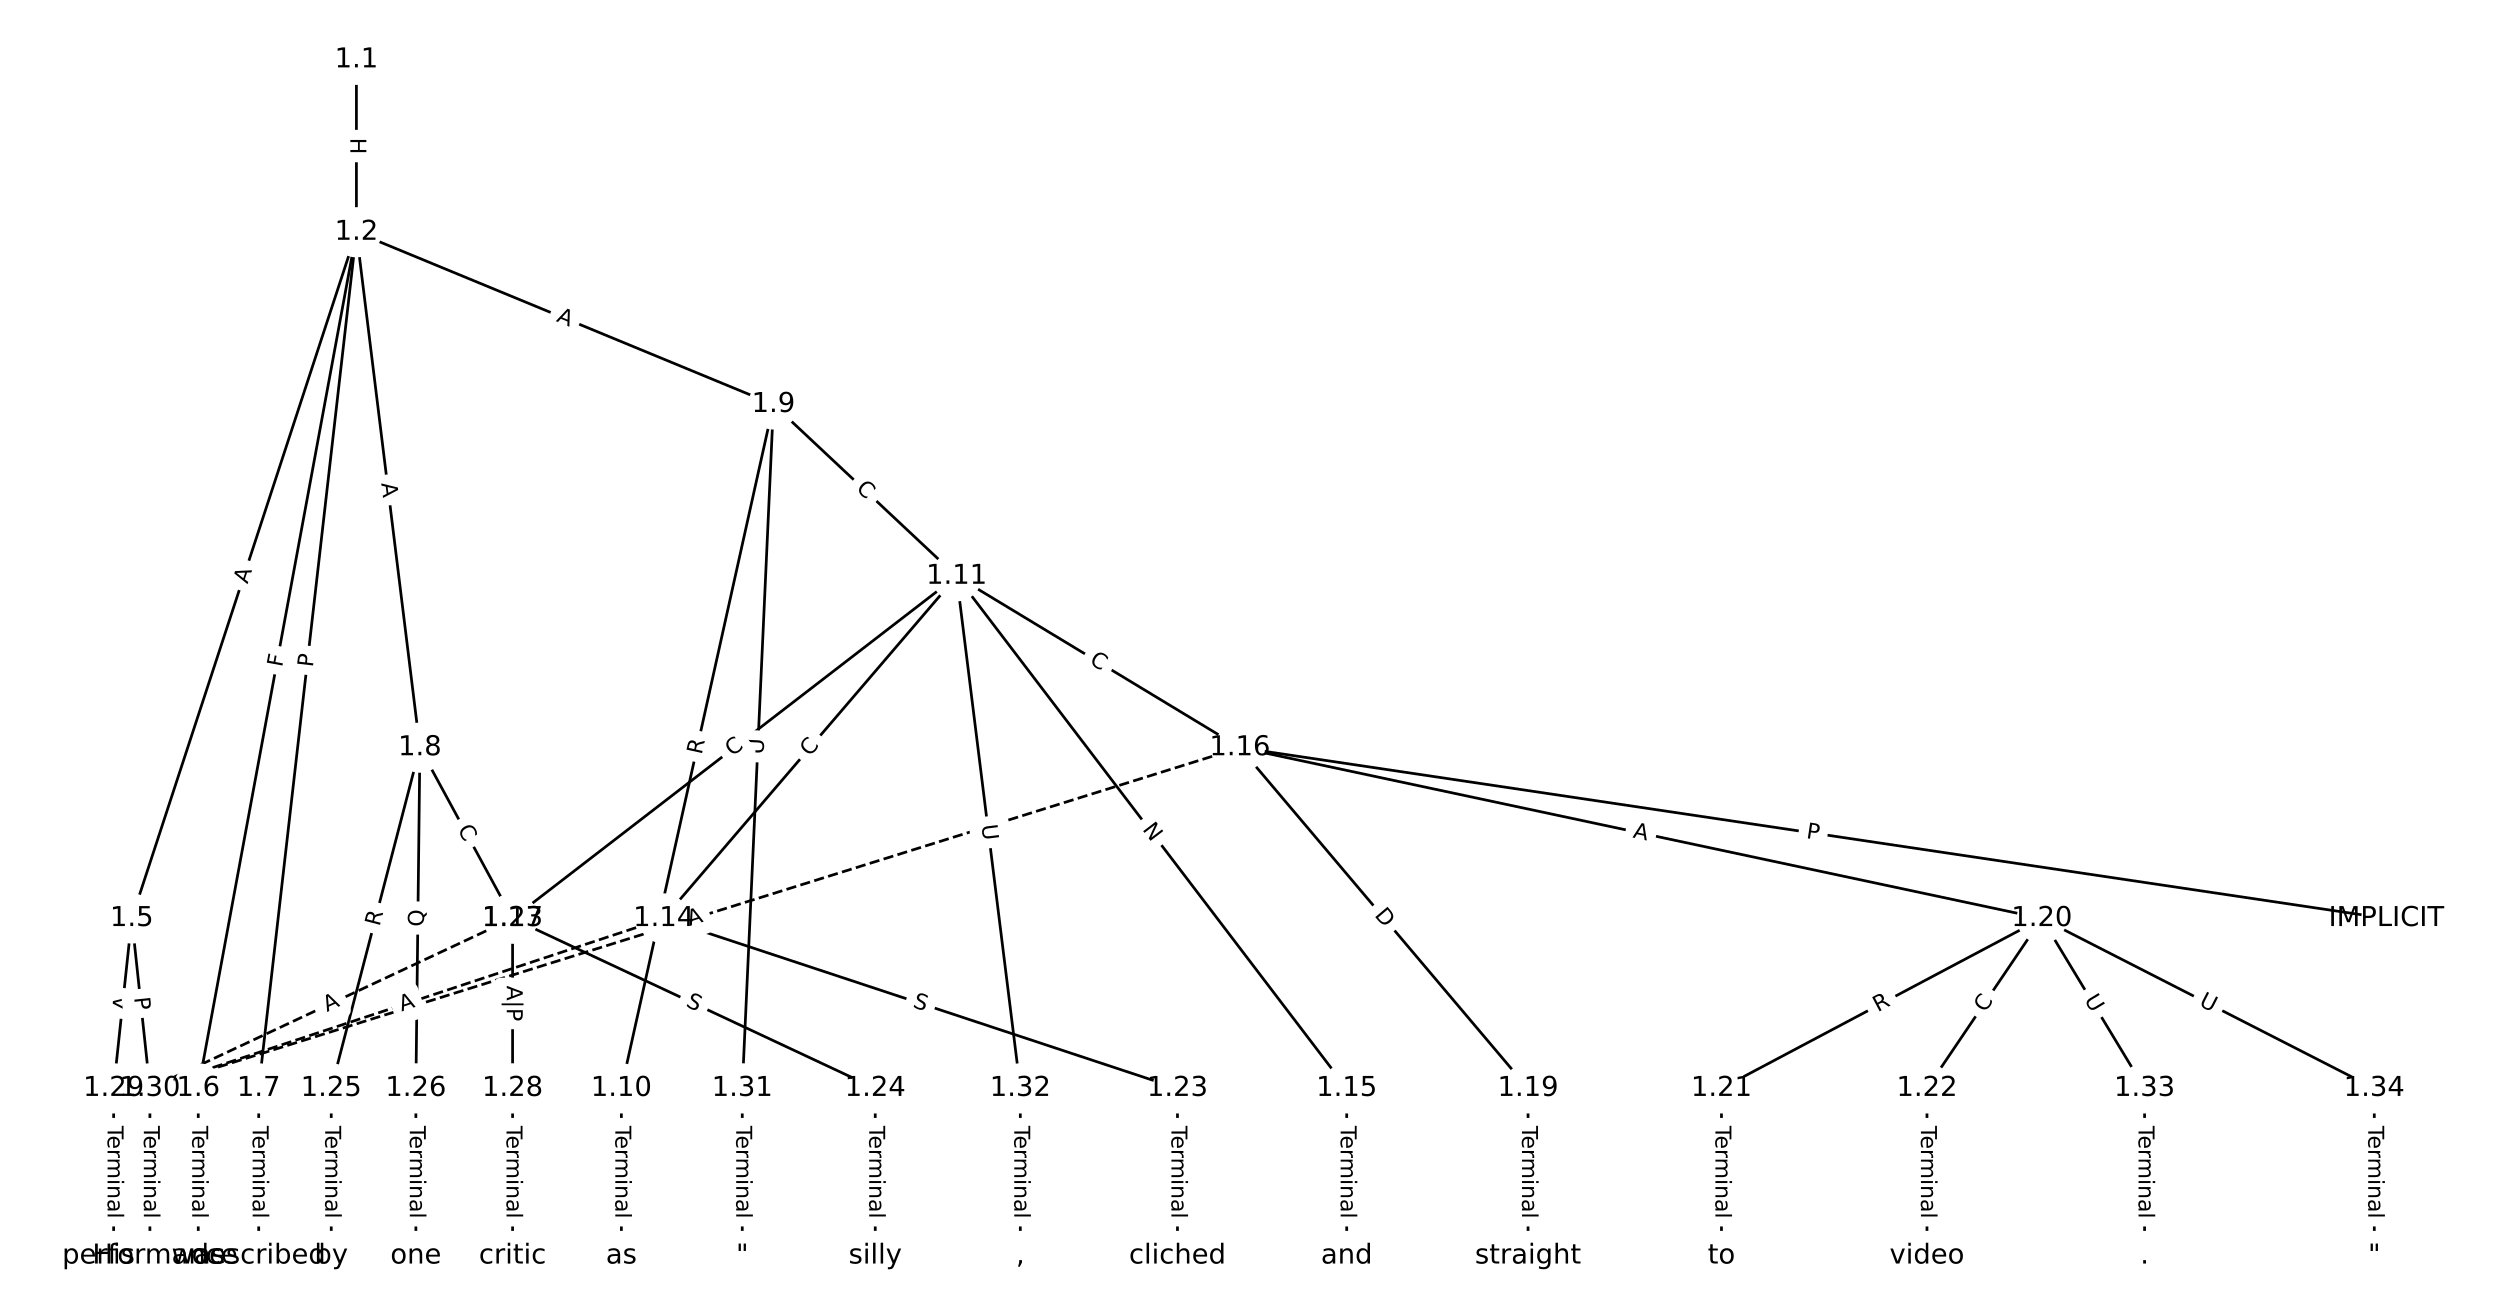 <?xml version="1.0" encoding="UTF-8"?>
<!DOCTYPE svg  PUBLIC '-//W3C//DTD SVG 1.1//EN'  'http://www.w3.org/Graphics/SVG/1.1/DTD/svg11.dtd'>
<svg width="912pt" height="480pt" version="1.1" viewBox="0 0 912 480" xmlns="http://www.w3.org/2000/svg" xmlns:xlink="http://www.w3.org/1999/xlink">
<defs>
<style type="text/css">*{stroke-linecap:butt;stroke-linejoin:round;}</style>
</defs>
<path d="m0 480h912v-480h-912z" fill="#fff"/>
<g fill="none" stroke="#000">
<path d="m130.02 21.818v62.914" clip-path="url(#a)"/>
<path d="m130.02 84.732-81.949 250.33" clip-path="url(#a)"/>
<path d="m130.02 84.732-57.693 312.31" clip-path="url(#a)"/>
<path d="m130.02 84.732-35.643 312.31" clip-path="url(#a)"/>
<path d="m130.02 84.732 23.158 188.01" clip-path="url(#a)"/>
<path d="m130.02 84.732 152.13 62.809" clip-path="url(#a)"/>
<path d="m48.07 335.06-6.615 61.987" clip-path="url(#a)"/>
<path d="m48.07 335.06 6.615 61.987" clip-path="url(#a)"/>
<path d="m72.325 397.05v61.136" clip-path="url(#a)"/>
<path d="m94.375 397.05v61.136" clip-path="url(#a)"/>
<path d="m153.18 272.75-32.34 124.3" clip-path="url(#a)"/>
<path d="m153.18 272.75-1.47 124.3" clip-path="url(#a)"/>
<path d="m153.18 272.75 33.81 62.312" clip-path="url(#a)"/>
<path d="m282.15 147.54-55.469 249.5" clip-path="url(#a)"/>
<path d="m282.15 147.54 66.837 62.682" clip-path="url(#a)"/>
<path d="m282.15 147.54-11.368 249.5" clip-path="url(#a)"/>
<path d="m226.68 397.05v61.136" clip-path="url(#a)"/>
<path d="m348.98 210.22-162 124.84" clip-path="url(#a)"/>
<path d="m348.98 210.22-106.87 124.84" clip-path="url(#a)"/>
<path d="m348.98 210.22 142.3 186.82" clip-path="url(#a)"/>
<path d="m348.98 210.22 103.34 62.524" clip-path="url(#a)"/>
<path d="m348.98 210.22 23.226 186.82" clip-path="url(#a)"/>
<path d="m186.99 335.06 132.3 61.987" clip-path="url(#a)"/>
<path d="m186.99 335.06-132.3 61.987" clip-path="url(#a)" stroke-dasharray="3.7,1.6"/>
<path d="m242.11 335.06 187.43 61.987" clip-path="url(#a)"/>
<path d="m242.11 335.06-187.43 61.987" clip-path="url(#a)" stroke-dasharray="3.7,1.6"/>
<path d="m491.28 397.05v61.136" clip-path="url(#a)"/>
<path d="m452.32 272.75 418.22 62.312" clip-path="url(#a)"/>
<path d="m452.32 272.75 105.11 124.3" clip-path="url(#a)"/>
<path d="m452.32 272.75 292.53 62.312" clip-path="url(#a)"/>
<path d="m452.32 272.75-397.64 124.3" clip-path="url(#a)" stroke-dasharray="3.7,1.6"/>
<path d="m557.43 397.05v61.136" clip-path="url(#a)"/>
<path d="m744.86 335.06-116.87 61.987" clip-path="url(#a)"/>
<path d="m744.86 335.06-41.896 61.987" clip-path="url(#a)"/>
<path d="m744.86 335.06 37.485 61.987" clip-path="url(#a)"/>
<path d="m744.86 335.06 121.28 61.987" clip-path="url(#a)"/>
<path d="m627.99 397.05v61.136" clip-path="url(#a)"/>
<path d="m702.96 397.05v61.136" clip-path="url(#a)"/>
<path d="m429.54 397.05v61.136" clip-path="url(#a)"/>
<path d="m319.29 397.05v61.136" clip-path="url(#a)"/>
<path d="m120.84 397.05v61.136" clip-path="url(#a)"/>
<path d="m151.71 397.05v61.136" clip-path="url(#a)"/>
<path d="m186.99 335.06v61.987" clip-path="url(#a)"/>
<path d="m186.99 397.05v61.136" clip-path="url(#a)"/>
<path d="m41.455 397.05v61.136" clip-path="url(#a)"/>
<path d="m54.685 397.05v61.136" clip-path="url(#a)"/>
<path d="m270.78 397.05v61.136" clip-path="url(#a)"/>
<path d="m372.21 397.05v61.136" clip-path="url(#a)"/>
<path d="m782.34 397.05v61.136" clip-path="url(#a)"/>
<path d="m866.14 397.05v61.136" clip-path="url(#a)"/>
</g>
<path d="m123.75 50.267v6.016q0 2.4 2.4 2.4h7.742q2.4 0 2.4-2.4v-6.016q0-2.4-2.4-2.4h-7.742q-2.4 0-2.4 2.4z" clip-path="url(#a)" fill="#fff" stroke="#fff"/>
<g clip-path="url(#a)">
<defs>
<path id="ag" d="m9.812 72.906h9.859v-29.891h35.844v29.891h9.859v-72.906h-9.859v34.719h-35.844v-34.719h-9.859z"/>
</defs>
<g transform="translate(127.81 50.267) rotate(90) scale(.08 -.08)">
<use xlink:href="#ag"/>
</g>
</g>
<path d="m94.153 214.45 1.703-5.201q0.747-2.281-1.534-3.028l-7.358-2.409q-2.281-0.747-3.028 1.534l-1.703 5.201q-0.747 2.281 1.534 3.028l7.358 2.409q2.281 0.747 3.028-1.534z" clip-path="url(#a)" fill="#fff" stroke="#fff"/>
<g clip-path="url(#a)">
<defs>
<path id="n" d="m34.188 63.188-13.391-36.281h26.812zm-5.578 9.719h11.188l27.781-72.906h-10.25l-6.641 18.703h-32.859l-6.641-18.703h-10.406z"/>
</defs>
<g transform="translate(90.291 213.18) rotate(-71.873) scale(.08 -.08)">
<use xlink:href="#n"/>
</g>
</g>
<path d="m106.92 244.29 0.836-4.525q0.436-2.36-1.924-2.796l-7.614-1.407q-2.36-0.436-2.796 1.924l-0.836 4.525q-0.436 2.36 1.924 2.796l7.614 1.407q2.36 0.436 2.796-1.924z" clip-path="url(#a)" fill="#fff" stroke="#fff"/>
<g clip-path="url(#a)">
<defs>
<path id="aq" d="m9.812 72.906h41.891v-8.312h-32.031v-21.484h28.906v-8.297h-28.906v-34.812h-9.859z"/>
</defs>
<g transform="translate(102.92 243.55) rotate(-79.534) scale(.08 -.08)">
<use xlink:href="#aq"/>
</g>
</g>
<path d="m118.15 244 0.547-4.793q0.272-2.385-2.112-2.657l-7.693-0.878q-2.385-0.272-2.657 2.112l-0.547 4.793q-0.272 2.385 2.112 2.657l7.693 0.878q2.385 0.272 2.657-2.112z" clip-path="url(#a)" fill="#fff" stroke="#fff"/>
<g clip-path="url(#a)">
<defs>
<path id="s" d="m19.672 64.797v-27.391h12.406q6.891 0 10.641 3.562 3.766 3.562 3.766 10.156 0 6.547-3.766 10.109-3.75 3.562-10.641 3.562zm-9.859 8.109h22.266q12.266 0 18.531-5.547 6.281-5.547 6.281-16.234 0-10.797-6.281-16.312-6.266-5.516-18.531-5.516h-12.406v-29.297h-9.859z"/>
</defs>
<g transform="translate(114.12 243.54) rotate(-83.489) scale(.08 -.08)">
<use xlink:href="#s"/>
</g>
</g>
<path d="m135.04 176.79 0.669 5.431q0.293 2.382 2.675 2.089l7.684-0.946q2.382-0.293 2.089-2.675l-0.669-5.431q-0.293-2.382-2.675-2.089l-7.684 0.946q-2.382 0.293-2.089 2.675z" clip-path="url(#a)" fill="#fff" stroke="#fff"/>
<g clip-path="url(#a)">
<g transform="translate(139.07 176.29) rotate(82.978) scale(.08 -.08)">
<use xlink:href="#n"/>
</g>
</g>
<path d="m201.16 120.89 5.058 2.088q2.218 0.916 3.134-1.302l2.955-7.157q0.916-2.218-1.302-3.134l-5.058-2.088q-2.218-0.916-3.134 1.302l-2.955 7.157q-0.916 2.218 1.302 3.134z" clip-path="url(#a)" fill="#fff" stroke="#fff"/>
<g clip-path="url(#a)">
<g transform="translate(202.71 117.13) rotate(22.434) scale(.08 -.08)">
<use xlink:href="#n"/>
</g>
</g>
<path d="m50.708 369.44 0.581-5.442q0.255-2.386-2.132-2.641l-7.699-0.822q-2.386-0.255-2.641 2.132l-0.581 5.442q-0.255 2.386 2.132 2.641l7.699 0.822q2.386 0.255 2.641-2.132z" clip-path="url(#a)" fill="#fff" stroke="#fff"/>
<g clip-path="url(#a)">
<g transform="translate(46.667 369.01) rotate(-83.909) scale(.08 -.08)">
<use xlink:href="#n"/>
</g>
</g>
<path d="m44.885 364.32 0.512 4.796q0.255 2.386 2.641 2.132l7.699-0.822q2.386-0.255 2.132-2.641l-0.512-4.796q-0.255-2.386-2.641-2.132l-7.699 0.822q-2.386 0.255-2.132 2.641z" clip-path="url(#a)" fill="#fff" stroke="#fff"/>
<g clip-path="url(#a)">
<g transform="translate(48.926 363.89) rotate(83.909) scale(.08 -.08)">
<use xlink:href="#s"/>
</g>
</g>
<path d="m66.054 410.71v33.808q0 2.4 2.4 2.4h7.742q2.4 0 2.4-2.4v-33.808q0-2.4-2.4-2.4h-7.742q-2.4 0-2.4 2.4z" clip-path="url(#a)" fill="#fff" stroke="#fff"/>
<g clip-path="url(#a)">
<defs>
<path id="k" d="m-0.297 72.906h61.672v-8.312h-25.875v-64.594h-9.906v64.594h-25.891z"/>
<path id="f" d="m56.203 29.594v-4.391h-41.312q0.594-9.281 5.594-14.141t13.938-4.859q5.172 0 10.031 1.266t9.656 3.812v-8.5q-4.844-2.047-9.922-3.125t-10.297-1.078q-13.094 0-20.734 7.609-7.641 7.625-7.641 20.625 0 13.422 7.25 21.297 7.25 7.891 19.562 7.891 11.031 0 17.453-7.109 6.422-7.094 6.422-19.297zm-8.984 2.641q-0.094 7.359-4.125 11.75-4.031 4.406-10.672 4.406-7.516 0-12.031-4.25t-5.203-11.969z"/>
<path id="h" d="m41.109 46.297q-1.516 0.875-3.297 1.281-1.781 0.422-3.922 0.422-7.625 0-11.703-4.953t-4.078-14.234v-28.812h-9.031v54.688h9.031v-8.5q2.844 4.984 7.375 7.391 4.547 2.422 11.047 2.422 0.922 0 2.047-0.125 1.125-0.109 2.484-0.359z"/>
<path id="l" d="m52 44.188q3.375 6.062 8.062 8.938t11.031 2.875q8.547 0 13.188-5.984 4.641-5.969 4.641-17v-33.016h-9.031v32.719q0 7.859-2.797 11.656-2.781 3.812-8.484 3.812-6.984 0-11.047-4.641-4.047-4.625-4.047-12.641v-30.906h-9.031v32.719q0 7.906-2.781 11.688t-8.594 3.781q-6.891 0-10.953-4.656-4.047-4.656-4.047-12.625v-30.906h-9.031v54.688h9.031v-8.5q3.078 5.031 7.375 7.422t10.203 2.391q5.969 0 10.141-3.031 4.172-3.016 6.172-8.781z"/>
<path id="e" d="m9.422 54.688h8.984v-54.688h-8.984zm0 21.297h8.984v-11.391h-8.984z"/>
<path id="i" d="m54.891 33.016v-33.016h-8.984v32.719q0 7.766-3.031 11.609-3.031 3.859-9.078 3.859-7.281 0-11.484-4.641-4.203-4.625-4.203-12.641v-30.906h-9.031v54.688h9.031v-8.5q3.234 4.938 7.594 7.375 4.375 2.438 10.094 2.438 9.422 0 14.25-5.828 4.844-5.828 4.844-17.156z"/>
<path id="g" d="m34.281 27.484q-10.891 0-15.094-2.484t-4.203-8.5q0-4.781 3.156-7.594 3.156-2.797 8.562-2.797 7.484 0 12 5.297t4.516 14.078v2zm17.922 3.719v-31.203h-8.984v8.297q-3.078-4.969-7.672-7.344t-11.234-2.375q-8.391 0-13.359 4.719-4.953 4.719-4.953 12.625 0 9.219 6.172 13.906 6.188 4.688 18.438 4.688h12.609v0.891q0 6.203-4.078 9.594t-11.453 3.391q-4.688 0-9.141-1.125-4.438-1.125-8.531-3.375v8.312q4.922 1.906 9.562 2.844 4.641 0.953 9.031 0.953 11.875 0 17.734-6.156 5.859-6.141 5.859-18.641z"/>
<path id="j" d="m9.422 75.984h8.984v-75.984h-8.984z"/>
</defs>
<g transform="translate(70.117 410.71) rotate(90) scale(.08 -.08)">
<use xlink:href="#k"/>
<use x="44.084" xlink:href="#f"/>
<use x="105.607" xlink:href="#h"/>
<use x="144.971" xlink:href="#l"/>
<use x="242.383" xlink:href="#e"/>
<use x="270.166" xlink:href="#i"/>
<use x="333.545" xlink:href="#g"/>
<use x="394.824" xlink:href="#j"/>
</g>
</g>
<path d="m88.104 410.71v33.808q0 2.4 2.4 2.4h7.742q2.4 0 2.4-2.4v-33.808q0-2.4-2.4-2.4h-7.742q-2.4 0-2.4 2.4z" clip-path="url(#a)" fill="#fff" stroke="#fff"/>
<g clip-path="url(#a)">
<g transform="translate(92.168 410.71) rotate(90) scale(.08 -.08)">
<use xlink:href="#k"/>
<use x="44.084" xlink:href="#f"/>
<use x="105.607" xlink:href="#h"/>
<use x="144.971" xlink:href="#l"/>
<use x="242.383" xlink:href="#e"/>
<use x="270.166" xlink:href="#i"/>
<use x="333.545" xlink:href="#g"/>
<use x="394.824" xlink:href="#j"/>
</g>
</g>
<path d="m142.38 339.16 1.4-5.38q0.604-2.323-1.718-2.927l-7.493-1.95q-2.323-0.604-2.927 1.718l-1.4 5.38q-0.604 2.323 1.718 2.927l7.493 1.95q2.323 0.604 2.927-1.718z" clip-path="url(#a)" fill="#fff" stroke="#fff"/>
<g clip-path="url(#a)">
<defs>
<path id="x" d="m44.391 34.188q3.172-1.078 6.172-4.594t6.031-9.672l10.016-19.922h-10.609l-9.312 18.703q-3.625 7.328-7.016 9.719t-9.25 2.391h-10.75v-30.812h-9.859v72.906h22.266q12.5 0 18.656-5.234 6.156-5.219 6.156-15.766 0-6.891-3.203-11.438-3.203-4.531-9.297-6.281zm-24.719 30.609v-25.875h12.406q7.125 0 10.766 3.297t3.641 9.688-3.641 9.641-10.766 3.25z"/>
</defs>
<g transform="translate(138.44 338.14) rotate(-75.416) scale(.08 -.08)">
<use xlink:href="#x"/>
</g>
</g>
<path d="m158.67 338.12 0.074-6.297q0.028-2.4-2.371-2.428l-7.742-0.092q-2.4-0.028-2.428 2.372l-0.074 6.297q-0.028 2.4 2.372 2.428l7.742 0.092q2.4 0.028 2.428-2.372z" clip-path="url(#a)" fill="#fff" stroke="#fff"/>
<g clip-path="url(#a)">
<defs>
<path id="am" d="m39.406 66.219q-10.75 0-17.078-8.016-6.312-8-6.312-21.828 0-13.766 6.312-21.781 6.328-8 17.078-8 10.734 0 17.016 8 6.281 8.016 6.281 21.781 0 13.828-6.281 21.828-6.281 8.016-17.016 8.016zm13.812-64.906 13-14.203h-11.922l-10.797 11.672q-1.609-0.094-2.469-0.141-0.844-0.062-1.625-0.062-15.375 0-24.594 10.281-9.203 10.281-9.203 27.516 0 17.281 9.203 27.562 9.219 10.281 24.594 10.281 15.328 0 24.5-10.281 9.188-10.281 9.188-27.562 0-12.688-5.109-21.734-5.094-9.031-14.766-13.328z"/>
</defs>
<g transform="translate(154.61 338.07) rotate(-89.322) scale(.08 -.08)">
<use xlink:href="#am"/>
</g>
</g>
<path d="m163.24 304.44 2.664 4.91q1.145 2.11 3.254 0.965l6.805-3.692q2.11-1.145 0.965-3.254l-2.664-4.91q-1.145-2.11-3.254-0.965l-6.805 3.692q-2.11 1.145-0.965 3.254z" clip-path="url(#a)" fill="#fff" stroke="#fff"/>
<g clip-path="url(#a)">
<defs>
<path id="p" d="m64.406 67.281v-10.391q-4.984 4.641-10.625 6.922-5.641 2.297-11.984 2.297-12.5 0-19.141-7.641t-6.641-22.094q0-14.406 6.641-22.047t19.141-7.641q6.344 0 11.984 2.297t10.625 6.938v-10.312q-5.172-3.516-10.969-5.281-5.781-1.75-12.219-1.75-16.562 0-26.094 10.125-9.516 10.141-9.516 27.672 0 17.578 9.516 27.703 9.531 10.141 26.094 10.141 6.531 0 12.312-1.734 5.797-1.734 10.875-5.203z"/>
</defs>
<g transform="translate(166.81 302.5) rotate(61.516) scale(.08 -.08)">
<use xlink:href="#p"/>
</g>
</g>
<path d="m259.93 276.37 1.206-5.426q0.521-2.343-1.822-2.864l-7.558-1.68q-2.343-0.521-2.864 1.822l-1.206 5.426q-0.521 2.343 1.822 2.864l7.558 1.68q2.343 0.521 2.864-1.822z" clip-path="url(#a)" fill="#fff" stroke="#fff"/>
<g clip-path="url(#a)">
<g transform="translate(255.96 275.49) rotate(-77.466) scale(.08 -.08)">
<use xlink:href="#x"/>
</g>
</g>
<path d="m309.24 181.55 4.075 3.821q1.751 1.642 3.392-0.109l5.296-5.647q1.642-1.751-0.109-3.392l-4.075-3.821q-1.751-1.642-3.392 0.109l-5.296 5.647q-1.642 1.751 0.109 3.392z" clip-path="url(#a)" fill="#fff" stroke="#fff"/>
<g clip-path="url(#a)">
<g transform="translate(312.02 178.58) rotate(43.163) scale(.08 -.08)">
<use xlink:href="#p"/>
</g>
</g>
<path d="m282.59 275.5 0.266-5.849q0.109-2.397-2.288-2.507l-7.734-0.352q-2.397-0.109-2.507 2.288l-0.266 5.849q-0.109 2.397 2.288 2.507l7.734 0.352q2.397 0.109 2.507-2.288z" clip-path="url(#a)" fill="#fff" stroke="#fff"/>
<g clip-path="url(#a)">
<defs>
<path id="u" d="m8.688 72.906h9.922v-44.297q0-11.719 4.234-16.875 4.25-5.141 13.781-5.141 9.469 0 13.719 5.141 4.25 5.156 4.25 16.875v44.297h9.906v-45.516q0-14.25-7.062-21.531-7.047-7.281-20.812-7.281-13.828 0-20.891 7.281-7.047 7.281-7.047 21.531z"/>
</defs>
<g transform="translate(278.53 275.32) rotate(-87.391) scale(.08 -.08)">
<use xlink:href="#u"/>
</g>
</g>
<path d="m220.41 410.71v33.808q0 2.4 2.4 2.4h7.742q2.4 0 2.4-2.4v-33.808q0-2.4-2.4-2.4h-7.742q-2.4 0-2.4 2.4z" clip-path="url(#a)" fill="#fff" stroke="#fff"/>
<g clip-path="url(#a)">
<g transform="translate(224.47 410.71) rotate(90) scale(.08 -.08)">
<use xlink:href="#k"/>
<use x="44.084" xlink:href="#f"/>
<use x="105.607" xlink:href="#h"/>
<use x="144.971" xlink:href="#l"/>
<use x="242.383" xlink:href="#e"/>
<use x="270.166" xlink:href="#i"/>
<use x="333.545" xlink:href="#g"/>
<use x="394.824" xlink:href="#j"/>
</g>
</g>
<path d="m269.6 279.31 4.425-3.41q1.901-1.465 0.436-3.366l-4.726-6.133q-1.465-1.901-3.366-0.436l-4.425 3.41q-1.901 1.465-0.436 3.366l4.726 6.133q1.465 1.901 3.366 0.436z" clip-path="url(#a)" fill="#fff" stroke="#fff"/>
<g clip-path="url(#a)">
<g transform="translate(267.12 276.09) rotate(-37.618) scale(.08 -.08)">
<use xlink:href="#p"/>
</g>
</g>
<path d="m298.49 278.84 3.633-4.244q1.561-1.823-0.262-3.384l-5.882-5.035q-1.823-1.561-3.384 0.262l-3.633 4.244q-1.561 1.823 0.262 3.384l5.882 5.035q1.823 1.561 3.384-0.262z" clip-path="url(#a)" fill="#fff" stroke="#fff"/>
<g clip-path="url(#a)">
<g transform="translate(295.41 276.2) rotate(-49.434) scale(.08 -.08)">
<use xlink:href="#p"/>
</g>
</g>
<path d="m413.33 305.05 3.627 4.761q1.454 1.909 3.364 0.455l6.159-4.691q1.909-1.454 0.455-3.364l-3.627-4.761q-1.454-1.909-3.364-0.455l-6.159 4.691q-1.909 1.454-0.455 3.364z" clip-path="url(#a)" fill="#fff" stroke="#fff"/>
<g clip-path="url(#a)">
<defs>
<path id="an" d="m9.812 72.906h13.281l32.328-60.984v60.984h9.562v-72.906h-13.281l-32.312 60.984v-60.984h-9.578z"/>
</defs>
<g transform="translate(416.56 302.59) rotate(52.704) scale(.08 -.08)">
<use xlink:href="#an"/>
</g>
</g>
<path d="m395.02 245.4 4.78 2.892q2.053 1.242 3.296-0.811l4.008-6.624q1.242-2.053-0.811-3.296l-4.78-2.892q-2.053-1.242-3.296 0.811l-4.008 6.624q-1.242 2.053 0.811 3.296z" clip-path="url(#a)" fill="#fff" stroke="#fff"/>
<g clip-path="url(#a)">
<g transform="translate(397.12 241.93) rotate(31.175) scale(.08 -.08)">
<use xlink:href="#p"/>
</g>
</g>
<path d="m354.01 301.5 0.722 5.81q0.296 2.382 2.678 2.086l7.683-0.955q2.382-0.296 2.086-2.678l-0.722-5.81q-0.296-2.382-2.678-2.086l-7.683 0.955q-2.382 0.296-2.086 2.678z" clip-path="url(#a)" fill="#fff" stroke="#fff"/>
<g clip-path="url(#a)">
<g transform="translate(358.04 301) rotate(82.913) scale(.08 -.08)">
<use xlink:href="#u"/>
</g>
</g>
<path d="m248.18 370.65 4.599 2.155q2.173 1.018 3.192-1.155l3.285-7.011q1.018-2.173-1.155-3.192l-4.599-2.155q-2.173-1.018-3.192 1.155l-3.285 7.011q-1.018 2.173 1.155 3.192z" clip-path="url(#a)" fill="#fff" stroke="#fff"/>
<g clip-path="url(#a)">
<defs>
<path id="af" d="m53.516 70.516v-9.625q-5.609 2.688-10.594 4-4.984 1.328-9.625 1.328-8.047 0-12.422-3.125t-4.375-8.891q0-4.844 2.906-7.312 2.906-2.453 11.016-3.969l5.953-1.219q11.031-2.109 16.281-7.406t5.25-14.172q0-10.609-7.109-16.078-7.094-5.469-20.812-5.469-5.172 0-11.016 1.172-5.828 1.172-12.078 3.469v10.156q6-3.359 11.766-5.078 5.766-1.703 11.328-1.703 8.438 0 13.031 3.312 4.594 3.328 4.594 9.484 0 5.359-3.297 8.391t-10.812 4.547l-6.016 1.172q-11.031 2.188-15.969 6.875-4.922 4.688-4.922 13.047 0 9.672 6.812 15.234t18.766 5.562q5.141 0 10.453-0.938 5.328-0.922 10.891-2.766z"/>
</defs>
<g transform="translate(249.9 366.97) rotate(25.104) scale(.08 -.08)">
<use xlink:href="#af"/>
</g>
</g>
<path d="m121.02 372.89 4.956-2.322q2.173-1.018 1.155-3.192l-3.285-7.011q-1.018-2.173-3.192-1.155l-4.956 2.322q-2.173 1.018-1.155 3.192l3.285 7.011q1.018 2.173 3.192 1.155z" clip-path="url(#a)" fill="#fff" stroke="#fff"/>
<g clip-path="url(#a)">
<g transform="translate(119.29 369.21) rotate(-25.104) scale(.08 -.08)">
<use xlink:href="#n"/>
</g>
</g>
<path d="m331.45 371.21 4.822 1.595q2.279 0.754 3.032-1.525l2.431-7.351q0.754-2.279-1.525-3.032l-4.822-1.595q-2.279-0.754-3.032 1.525l-2.431 7.351q-0.754 2.279 1.525 3.032z" clip-path="url(#a)" fill="#fff" stroke="#fff"/>
<g clip-path="url(#a)">
<g transform="translate(332.72 367.35) rotate(18.3) scale(.08 -.08)">
<use xlink:href="#af"/>
</g>
</g>
<path d="m147.77 372.87 5.196-1.718q2.279-0.754 1.525-3.032l-2.431-7.351q-0.754-2.279-3.032-1.525l-5.196 1.718q-2.279 0.754-1.525 3.032l2.431 7.351q0.754 2.279 3.032 1.525z" clip-path="url(#a)" fill="#fff" stroke="#fff"/>
<g clip-path="url(#a)">
<g transform="translate(146.49 369.01) rotate(-18.3) scale(.08 -.08)">
<use xlink:href="#n"/>
</g>
</g>
<path d="m485.01 410.71v33.808q0 2.4 2.4 2.4h7.742q2.4 0 2.4-2.4v-33.808q0-2.4-2.4-2.4h-7.742q-2.4 0-2.4 2.4z" clip-path="url(#a)" fill="#fff" stroke="#fff"/>
<g clip-path="url(#a)">
<g transform="translate(489.07 410.71) rotate(90) scale(.08 -.08)">
<use xlink:href="#k"/>
<use x="44.084" xlink:href="#f"/>
<use x="105.607" xlink:href="#h"/>
<use x="144.971" xlink:href="#l"/>
<use x="242.383" xlink:href="#e"/>
<use x="270.166" xlink:href="#i"/>
<use x="333.545" xlink:href="#g"/>
<use x="394.824" xlink:href="#j"/>
</g>
</g>
<path d="m658.13 309.75 4.771 0.711q2.374 0.354 2.728-2.02l1.141-7.658q0.354-2.374-2.02-2.728l-4.771-0.711q-2.374-0.354-2.728 2.02l-1.141 7.658q-0.354 2.374 2.02 2.728z" clip-path="url(#a)" fill="#fff" stroke="#fff"/>
<g clip-path="url(#a)">
<g transform="translate(658.72 305.73) rotate(8.474) scale(.08 -.08)">
<use xlink:href="#s"/>
</g>
</g>
<path d="m498.1 336.59 3.978 4.704q1.55 1.833 3.382 0.283l5.912-4.999q1.833-1.55 0.283-3.382l-3.978-4.704q-1.55-1.833-3.382-0.283l-5.912 4.999q-1.833 1.55-0.283 3.382z" clip-path="url(#a)" fill="#fff" stroke="#fff"/>
<g clip-path="url(#a)">
<defs>
<path id="ar" d="m19.672 64.797v-56.688h11.922q15.094 0 22.094 6.828 7 6.844 7 21.594 0 14.641-7 21.453t-22.094 6.812zm-9.859 8.109h20.266q21.188 0 31.094-8.812 9.922-8.812 9.922-27.562 0-18.859-9.969-27.703-9.953-8.828-31.047-8.828h-20.266z"/>
</defs>
<g transform="translate(501.2 333.97) rotate(49.782) scale(.08 -.08)">
<use xlink:href="#ar"/>
</g>
</g>
<path d="m594.61 309.47 5.352 1.14q2.347 0.5 2.847-1.847l1.613-7.573q0.5-2.347-1.847-2.847l-5.352-1.14q-2.347-0.5-2.847 1.847l-1.613 7.573q-0.5 2.347 1.847 2.847z" clip-path="url(#a)" fill="#fff" stroke="#fff"/>
<g clip-path="url(#a)">
<g transform="translate(595.46 305.49) rotate(12.025) scale(.08 -.08)">
<use xlink:href="#n"/>
</g>
</g>
<path d="m252.76 341.7 5.223-1.633q2.291-0.716 1.575-3.007l-2.31-7.39q-0.716-2.291-3.007-1.575l-5.223 1.633q-2.291 0.716-1.575 3.007l2.31 7.39q0.716 2.291 3.007 1.575z" clip-path="url(#a)" fill="#fff" stroke="#fff"/>
<g clip-path="url(#a)">
<g transform="translate(251.55 337.82) rotate(-17.359) scale(.08 -.08)">
<use xlink:href="#n"/>
</g>
</g>
<path d="m551.16 410.71v33.808q0 2.4 2.4 2.4h7.742q2.4 0 2.4-2.4v-33.808q0-2.4-2.4-2.4h-7.742q-2.4 0-2.4 2.4z" clip-path="url(#a)" fill="#fff" stroke="#fff"/>
<g clip-path="url(#a)">
<g transform="translate(555.22 410.71) rotate(90) scale(.08 -.08)">
<use xlink:href="#k"/>
<use x="44.084" xlink:href="#f"/>
<use x="105.607" xlink:href="#h"/>
<use x="144.971" xlink:href="#l"/>
<use x="242.383" xlink:href="#e"/>
<use x="270.166" xlink:href="#i"/>
<use x="333.545" xlink:href="#g"/>
<use x="394.824" xlink:href="#j"/>
</g>
</g>
<path d="m686.91 372.89 4.911-2.605q2.12-1.125 0.996-3.245l-3.628-6.84q-1.125-2.12-3.245-0.996l-4.911 2.605q-2.12 1.125-0.996 3.245l3.628 6.84q1.125 2.12 3.245 0.996z" clip-path="url(#a)" fill="#fff" stroke="#fff"/>
<g clip-path="url(#a)">
<g transform="translate(685 369.3) rotate(-27.942) scale(.08 -.08)">
<use xlink:href="#x"/>
</g>
</g>
<path d="m727.54 371.88 3.128-4.628q1.344-1.988-0.644-3.332l-6.415-4.336q-1.988-1.344-3.332 0.644l-3.128 4.628q-1.344 1.988 0.644 3.332l6.415 4.336q1.988 1.344 3.332-0.644z" clip-path="url(#a)" fill="#fff" stroke="#fff"/>
<g clip-path="url(#a)">
<g transform="translate(724.18 369.6) rotate(-55.946) scale(.08 -.08)">
<use xlink:href="#p"/>
</g>
</g>
<path d="m756.72 366.79 3.03 5.01q1.242 2.054 3.296 0.812l6.625-4.006q2.054-1.242 0.812-3.296l-3.03-5.01q-1.242-2.054-3.296-0.812l-6.625 4.006q-2.054 1.242-0.812 3.296z" clip-path="url(#a)" fill="#fff" stroke="#fff"/>
<g clip-path="url(#a)">
<g transform="translate(760.2 364.69) rotate(58.837) scale(.08 -.08)">
<use xlink:href="#u"/>
</g>
</g>
<path d="m800.04 370.3 5.213 2.665q2.137 1.092 3.229-1.045l3.524-6.894q1.092-2.137-1.045-3.229l-5.213-2.665q-2.137-1.092-3.229 1.045l-3.524 6.894q-1.092 2.137 1.045 3.229z" clip-path="url(#a)" fill="#fff" stroke="#fff"/>
<g clip-path="url(#a)">
<g transform="translate(801.89 366.69) rotate(27.072) scale(.08 -.08)">
<use xlink:href="#u"/>
</g>
</g>
<path d="m621.72 410.71v33.808q0 2.4 2.4 2.4h7.742q2.4 0 2.4-2.4v-33.808q0-2.4-2.4-2.4h-7.742q-2.4 0-2.4 2.4z" clip-path="url(#a)" fill="#fff" stroke="#fff"/>
<g clip-path="url(#a)">
<g transform="translate(625.78 410.71) rotate(90) scale(.08 -.08)">
<use xlink:href="#k"/>
<use x="44.084" xlink:href="#f"/>
<use x="105.607" xlink:href="#h"/>
<use x="144.971" xlink:href="#l"/>
<use x="242.383" xlink:href="#e"/>
<use x="270.166" xlink:href="#i"/>
<use x="333.545" xlink:href="#g"/>
<use x="394.824" xlink:href="#j"/>
</g>
</g>
<path d="m696.69 410.71v33.808q0 2.4 2.4 2.4h7.742q2.4 0 2.4-2.4v-33.808q0-2.4-2.4-2.4h-7.742q-2.4 0-2.4 2.4z" clip-path="url(#a)" fill="#fff" stroke="#fff"/>
<g clip-path="url(#a)">
<g transform="translate(700.76 410.71) rotate(90) scale(.08 -.08)">
<use xlink:href="#k"/>
<use x="44.084" xlink:href="#f"/>
<use x="105.607" xlink:href="#h"/>
<use x="144.971" xlink:href="#l"/>
<use x="242.383" xlink:href="#e"/>
<use x="270.166" xlink:href="#i"/>
<use x="333.545" xlink:href="#g"/>
<use x="394.824" xlink:href="#j"/>
</g>
</g>
<path d="m423.27 410.71v33.808q0 2.4 2.4 2.4h7.742q2.4 0 2.4-2.4v-33.808q0-2.4-2.4-2.4h-7.742q-2.4 0-2.4 2.4z" clip-path="url(#a)" fill="#fff" stroke="#fff"/>
<g clip-path="url(#a)">
<g transform="translate(427.33 410.71) rotate(90) scale(.08 -.08)">
<use xlink:href="#k"/>
<use x="44.084" xlink:href="#f"/>
<use x="105.607" xlink:href="#h"/>
<use x="144.971" xlink:href="#l"/>
<use x="242.383" xlink:href="#e"/>
<use x="270.166" xlink:href="#i"/>
<use x="333.545" xlink:href="#g"/>
<use x="394.824" xlink:href="#j"/>
</g>
</g>
<path d="m313.02 410.71v33.808q0 2.4 2.4 2.4h7.742q2.4 0 2.4-2.4v-33.808q0-2.4-2.4-2.4h-7.742q-2.4 0-2.4 2.4z" clip-path="url(#a)" fill="#fff" stroke="#fff"/>
<g clip-path="url(#a)">
<g transform="translate(317.08 410.71) rotate(90) scale(.08 -.08)">
<use xlink:href="#k"/>
<use x="44.084" xlink:href="#f"/>
<use x="105.607" xlink:href="#h"/>
<use x="144.971" xlink:href="#l"/>
<use x="242.383" xlink:href="#e"/>
<use x="270.166" xlink:href="#i"/>
<use x="333.545" xlink:href="#g"/>
<use x="394.824" xlink:href="#j"/>
</g>
</g>
<path d="m114.56 410.71v33.808q0 2.4 2.4 2.4h7.742q2.4 0 2.4-2.4v-33.808q0-2.4-2.4-2.4h-7.742q-2.4 0-2.4 2.4z" clip-path="url(#a)" fill="#fff" stroke="#fff"/>
<g clip-path="url(#a)">
<g transform="translate(118.63 410.71) rotate(90) scale(.08 -.08)">
<use xlink:href="#k"/>
<use x="44.084" xlink:href="#f"/>
<use x="105.607" xlink:href="#h"/>
<use x="144.971" xlink:href="#l"/>
<use x="242.383" xlink:href="#e"/>
<use x="270.166" xlink:href="#i"/>
<use x="333.545" xlink:href="#g"/>
<use x="394.824" xlink:href="#j"/>
</g>
</g>
<path d="m145.43 410.71v33.808q0 2.4 2.4 2.4h7.742q2.4 0 2.4-2.4v-33.808q0-2.4-2.4-2.4h-7.742q-2.4 0-2.4 2.4z" clip-path="url(#a)" fill="#fff" stroke="#fff"/>
<g clip-path="url(#a)">
<g transform="translate(149.5 410.71) rotate(90) scale(.08 -.08)">
<use xlink:href="#k"/>
<use x="44.084" xlink:href="#f"/>
<use x="105.607" xlink:href="#h"/>
<use x="144.971" xlink:href="#l"/>
<use x="242.383" xlink:href="#e"/>
<use x="270.166" xlink:href="#i"/>
<use x="333.545" xlink:href="#g"/>
<use x="394.824" xlink:href="#j"/>
</g>
</g>
<path d="m180.59 359.56v12.991q0 2.4 2.4 2.4h8q2.4 0 2.4-2.4v-12.991q0-2.4-2.4-2.4h-8q-2.4 0-2.4 2.4z" clip-path="url(#a)" fill="#fff" stroke="#fff"/>
<g clip-path="url(#a)">
<defs>
<path id="at" d="m21 76.422v-100h-8.297v100z"/>
</defs>
<g transform="translate(184.87 359.56) rotate(90) scale(.08 -.08)">
<use xlink:href="#n"/>
<use x="68.408" xlink:href="#at"/>
<use x="102.1" xlink:href="#s"/>
</g>
</g>
<path d="m180.72 410.71v33.808q0 2.4 2.4 2.4h7.742q2.4 0 2.4-2.4v-33.808q0-2.4-2.4-2.4h-7.742q-2.4 0-2.4 2.4z" clip-path="url(#a)" fill="#fff" stroke="#fff"/>
<g clip-path="url(#a)">
<g transform="translate(184.78 410.71) rotate(90) scale(.08 -.08)">
<use xlink:href="#k"/>
<use x="44.084" xlink:href="#f"/>
<use x="105.607" xlink:href="#h"/>
<use x="144.971" xlink:href="#l"/>
<use x="242.383" xlink:href="#e"/>
<use x="270.166" xlink:href="#i"/>
<use x="333.545" xlink:href="#g"/>
<use x="394.824" xlink:href="#j"/>
</g>
</g>
<path d="m35.183 410.71v33.808q0 2.4 2.4 2.4h7.742q2.4 0 2.4-2.4v-33.808q0-2.4-2.4-2.4h-7.742q-2.4 0-2.4 2.4z" clip-path="url(#a)" fill="#fff" stroke="#fff"/>
<g clip-path="url(#a)">
<g transform="translate(39.247 410.71) rotate(90) scale(.08 -.08)">
<use xlink:href="#k"/>
<use x="44.084" xlink:href="#f"/>
<use x="105.607" xlink:href="#h"/>
<use x="144.971" xlink:href="#l"/>
<use x="242.383" xlink:href="#e"/>
<use x="270.166" xlink:href="#i"/>
<use x="333.545" xlink:href="#g"/>
<use x="394.824" xlink:href="#j"/>
</g>
</g>
<path d="m48.413 410.71v33.808q0 2.4 2.4 2.4h7.742q2.4 0 2.4-2.4v-33.808q0-2.4-2.4-2.4h-7.742q-2.4 0-2.4 2.4z" clip-path="url(#a)" fill="#fff" stroke="#fff"/>
<g clip-path="url(#a)">
<g transform="translate(52.477 410.71) rotate(90) scale(.08 -.08)">
<use xlink:href="#k"/>
<use x="44.084" xlink:href="#f"/>
<use x="105.607" xlink:href="#h"/>
<use x="144.971" xlink:href="#l"/>
<use x="242.383" xlink:href="#e"/>
<use x="270.166" xlink:href="#i"/>
<use x="333.545" xlink:href="#g"/>
<use x="394.824" xlink:href="#j"/>
</g>
</g>
<path d="m264.51 410.71v33.808q0 2.4 2.4 2.4h7.742q2.4 0 2.4-2.4v-33.808q0-2.4-2.4-2.4h-7.742q-2.4 0-2.4 2.4z" clip-path="url(#a)" fill="#fff" stroke="#fff"/>
<g clip-path="url(#a)">
<g transform="translate(268.57 410.71) rotate(90) scale(.08 -.08)">
<use xlink:href="#k"/>
<use x="44.084" xlink:href="#f"/>
<use x="105.607" xlink:href="#h"/>
<use x="144.971" xlink:href="#l"/>
<use x="242.383" xlink:href="#e"/>
<use x="270.166" xlink:href="#i"/>
<use x="333.545" xlink:href="#g"/>
<use x="394.824" xlink:href="#j"/>
</g>
</g>
<path d="m365.94 410.71v33.808q0 2.4 2.4 2.4h7.742q2.4 0 2.4-2.4v-33.808q0-2.4-2.4-2.4h-7.742q-2.4 0-2.4 2.4z" clip-path="url(#a)" fill="#fff" stroke="#fff"/>
<g clip-path="url(#a)">
<g transform="translate(370 410.71) rotate(90) scale(.08 -.08)">
<use xlink:href="#k"/>
<use x="44.084" xlink:href="#f"/>
<use x="105.607" xlink:href="#h"/>
<use x="144.971" xlink:href="#l"/>
<use x="242.383" xlink:href="#e"/>
<use x="270.166" xlink:href="#i"/>
<use x="333.545" xlink:href="#g"/>
<use x="394.824" xlink:href="#j"/>
</g>
</g>
<path d="m776.07 410.71v33.808q0 2.4 2.4 2.4h7.742q2.4 0 2.4-2.4v-33.808q0-2.4-2.4-2.4h-7.742q-2.4 0-2.4 2.4z" clip-path="url(#a)" fill="#fff" stroke="#fff"/>
<g clip-path="url(#a)">
<g transform="translate(780.14 410.71) rotate(90) scale(.08 -.08)">
<use xlink:href="#k"/>
<use x="44.084" xlink:href="#f"/>
<use x="105.607" xlink:href="#h"/>
<use x="144.971" xlink:href="#l"/>
<use x="242.383" xlink:href="#e"/>
<use x="270.166" xlink:href="#i"/>
<use x="333.545" xlink:href="#g"/>
<use x="394.824" xlink:href="#j"/>
</g>
</g>
<path d="m859.86 410.71v33.808q0 2.4 2.4 2.4h7.742q2.4 0 2.4-2.4v-33.808q0-2.4-2.4-2.4h-7.742q-2.4 0-2.4 2.4z" clip-path="url(#a)" fill="#fff" stroke="#fff"/>
<g clip-path="url(#a)">
<g transform="translate(863.93 410.71) rotate(90) scale(.08 -.08)">
<use xlink:href="#k"/>
<use x="44.084" xlink:href="#f"/>
<use x="105.607" xlink:href="#h"/>
<use x="144.971" xlink:href="#l"/>
<use x="242.383" xlink:href="#e"/>
<use x="270.166" xlink:href="#i"/>
<use x="333.545" xlink:href="#g"/>
<use x="394.824" xlink:href="#j"/>
</g>
</g>
<defs>
<path id="b" d="m0 8.66c2.297 0 4.5-0.912 6.124-2.537 1.624-1.624 2.537-3.827 2.537-6.124s-0.912-4.5-2.537-6.124c-1.624-1.624-3.827-2.537-6.124-2.537s-4.5 0.912-6.124 2.537c-1.624 1.624-2.537 3.827-2.537 6.124s0.912 4.5 2.537 6.124c1.624 1.624 3.827 2.537 6.124 2.537z"/>
</defs>
<g clip-path="url(#a)" fill="#ffffff" stroke="#ffffff">
<use x="41.455" y="458.182" xlink:href="#b"/>
<use x="54.685" y="458.182" xlink:href="#b"/>
<use x="72.325" y="458.182" xlink:href="#b"/>
<use x="94.375" y="458.182" xlink:href="#b"/>
<use x="120.836" y="458.182" xlink:href="#b"/>
<use x="151.706" y="458.182" xlink:href="#b"/>
<use x="186.986" y="458.182" xlink:href="#b"/>
<use x="226.677" y="458.182" xlink:href="#b"/>
<use x="270.778" y="458.182" xlink:href="#b"/>
<use x="319.288" y="458.182" xlink:href="#b"/>
<use x="372.209" y="458.182" xlink:href="#b"/>
<use x="429.54" y="458.182" xlink:href="#b"/>
<use x="491.28" y="458.182" xlink:href="#b"/>
<use x="557.431" y="458.182" xlink:href="#b"/>
<use x="627.992" y="458.182" xlink:href="#b"/>
<use x="702.963" y="458.182" xlink:href="#b"/>
<use x="782.344" y="458.182" xlink:href="#b"/>
<use x="866.135" y="458.182" xlink:href="#b"/>
<use x="870.545" y="335.059" xlink:href="#b"/>
<use x="130.018" y="21.818" xlink:href="#b"/>
<use x="130.018" y="84.732" xlink:href="#b"/>
<use x="48.07" y="335.059" xlink:href="#b"/>
<use x="72.325" y="397.045" xlink:href="#b"/>
<use x="94.375" y="397.045" xlink:href="#b"/>
<use x="153.176" y="272.747" xlink:href="#b"/>
<use x="282.146" y="147.54" xlink:href="#b"/>
<use x="226.677" y="397.045" xlink:href="#b"/>
<use x="348.983" y="210.223" xlink:href="#b"/>
<use x="186.986" y="335.059" xlink:href="#b"/>
<use x="242.112" y="335.059" xlink:href="#b"/>
<use x="491.28" y="397.045" xlink:href="#b"/>
<use x="452.325" y="272.747" xlink:href="#b"/>
<use x="557.431" y="397.045" xlink:href="#b"/>
<use x="744.859" y="335.059" xlink:href="#b"/>
<use x="627.992" y="397.045" xlink:href="#b"/>
<use x="702.963" y="397.045" xlink:href="#b"/>
<use x="429.54" y="397.045" xlink:href="#b"/>
<use x="319.288" y="397.045" xlink:href="#b"/>
<use x="120.836" y="397.045" xlink:href="#b"/>
<use x="151.706" y="397.045" xlink:href="#b"/>
<use x="186.986" y="335.059" xlink:href="#b"/>
<use x="186.986" y="397.045" xlink:href="#b"/>
<use x="41.455" y="397.045" xlink:href="#b"/>
<use x="54.685" y="397.045" xlink:href="#b"/>
<use x="270.778" y="397.045" xlink:href="#b"/>
<use x="372.209" y="397.045" xlink:href="#b"/>
<use x="782.344" y="397.045" xlink:href="#b"/>
<use x="866.135" y="397.045" xlink:href="#b"/>
</g>
<g clip-path="url(#a)">
<defs>
<path id="r" d="m44.281 53.078v-8.5q-3.797 1.953-7.906 2.922-4.094 0.984-8.5 0.984-6.688 0-10.031-2.047t-3.344-6.156q0-3.125 2.391-4.906t9.625-3.391l3.078-0.688q9.562-2.047 13.594-5.781t4.031-10.422q0-7.625-6.031-12.078-6.031-4.438-16.578-4.438-4.391 0-9.156 0.859t-10.031 2.562v9.281q4.984-2.594 9.812-3.891 4.828-1.281 9.578-1.281 6.344 0 9.75 2.172 3.422 2.172 3.422 6.125 0 3.656-2.469 5.609-2.453 1.953-10.812 3.766l-3.125 0.734q-8.344 1.75-12.062 5.391-3.703 3.641-3.703 9.984 0 7.719 5.469 11.906 5.469 4.203 15.531 4.203 4.969 0 9.359-0.734 4.406-0.719 8.109-2.188z"/>
</defs>
<g transform="translate(33.701 460.94) scale(.1 -.1)">
<use xlink:href="#ag"/>
<use x="75.195" xlink:href="#e"/>
<use x="102.979" xlink:href="#r"/>
</g>
</g>
<g clip-path="url(#a)">
<defs>
<path id="aw" d="m18.109 8.203v-29h-9.031v75.484h9.031v-8.297q2.844 4.875 7.156 7.234 4.328 2.375 10.328 2.375 9.969 0 16.188-7.906 6.234-7.906 6.234-20.797t-6.234-20.812q-6.219-7.906-16.188-7.906-6 0-10.328 2.375-4.312 2.375-7.156 7.25zm30.578 19.094q0 9.906-4.078 15.547t-11.203 5.641q-7.141 0-11.219-5.641t-4.078-15.547 4.078-15.547 11.219-5.641q7.125 0 11.203 5.641t4.078 15.547z"/>
<path id="ay" d="m37.109 75.984v-7.484h-8.594q-4.828 0-6.719-1.953-1.875-1.953-1.875-7.031v-4.828h14.797v-6.984h-14.797v-47.703h-9.031v47.703h-8.594v6.984h8.594v3.812q0 9.125 4.25 13.297 4.25 4.188 13.469 4.188z"/>
<path id="w" d="m30.609 48.391q-7.219 0-11.422-5.641t-4.203-15.453 4.172-15.453q4.188-5.641 11.453-5.641 7.188 0 11.375 5.656 4.203 5.672 4.203 15.438 0 9.719-4.203 15.406-4.188 5.688-11.375 5.688zm0 7.609q11.719 0 18.406-7.625 6.703-7.609 6.703-21.078 0-13.422-6.703-21.078-6.688-7.641-18.406-7.641-11.766 0-18.438 7.641-6.656 7.656-6.656 21.078 0 13.469 6.656 21.078 6.672 7.625 18.438 7.625z"/>
<path id="q" d="m48.781 52.594v-8.406q-3.812 2.109-7.641 3.156t-7.734 1.047q-8.75 0-13.594-5.547-4.828-5.531-4.828-15.547t4.828-15.562q4.844-5.531 13.594-5.531 3.906 0 7.734 1.047t7.641 3.156v-8.312q-3.766-1.75-7.797-2.625-4.016-0.891-8.562-0.891-12.359 0-19.641 7.766-7.266 7.766-7.266 20.953 0 13.375 7.344 21.031 7.359 7.672 20.156 7.672 4.141 0 8.094-0.859 3.953-0.844 7.672-2.547z"/>
</defs>
<g transform="translate(22.662 460.94) scale(.1 -.1)">
<use xlink:href="#aw"/>
<use x="63.477" xlink:href="#f"/>
<use x="125" xlink:href="#h"/>
<use x="166.113" xlink:href="#ay"/>
<use x="201.318" xlink:href="#w"/>
<use x="262.5" xlink:href="#h"/>
<use x="301.863" xlink:href="#l"/>
<use x="399.275" xlink:href="#g"/>
<use x="460.555" xlink:href="#i"/>
<use x="523.934" xlink:href="#q"/>
<use x="578.914" xlink:href="#f"/>
</g>
</g>
<g clip-path="url(#a)">
<defs>
<path id="au" d="m4.203 54.688h8.984l11.234-42.672 11.172 42.672h10.594l11.234-42.672 11.188 42.672h8.984l-14.312-54.688h-10.594l-11.766 44.828-11.812-44.828h-10.609z"/>
</defs>
<g transform="translate(62.567 460.94) scale(.1 -.1)">
<use xlink:href="#au"/>
<use x="81.787" xlink:href="#g"/>
<use x="143.066" xlink:href="#r"/>
</g>
</g>
<g clip-path="url(#a)">
<defs>
<path id="t" d="m45.406 46.391v29.594h8.984v-75.984h-8.984v8.203q-2.828-4.875-7.156-7.25-4.312-2.375-10.375-2.375-9.906 0-16.141 7.906-6.219 7.922-6.219 20.812t6.219 20.797q6.234 7.906 16.141 7.906 6.062 0 10.375-2.375 4.328-2.359 7.156-7.234zm-30.609-19.094q0-9.906 4.078-15.547t11.203-5.641 11.219 5.641q4.109 5.641 4.109 15.547t-4.109 15.547q-4.094 5.641-11.219 5.641t-11.203-5.641-4.078-15.547z"/>
<path id="ae" d="m48.688 27.297q0 9.906-4.078 15.547t-11.203 5.641q-7.141 0-11.219-5.641t-4.078-15.547 4.078-15.547 11.219-5.641q7.125 0 11.203 5.641t4.078 15.547zm-30.578 19.094q2.844 4.875 7.156 7.234 4.328 2.375 10.328 2.375 9.969 0 16.188-7.906 6.234-7.906 6.234-20.797t-6.234-20.812q-6.219-7.906-16.188-7.906-6 0-10.328 2.375-4.312 2.375-7.156 7.25v-8.203h-9.031v75.984h9.031z"/>
</defs>
<g transform="translate(69.901 460.94) scale(.1 -.1)">
<use xlink:href="#t"/>
<use x="63.477" xlink:href="#f"/>
<use x="125" xlink:href="#r"/>
<use x="177.1" xlink:href="#q"/>
<use x="232.08" xlink:href="#h"/>
<use x="273.193" xlink:href="#e"/>
<use x="300.977" xlink:href="#ae"/>
<use x="364.453" xlink:href="#f"/>
<use x="425.977" xlink:href="#t"/>
</g>
</g>
<g clip-path="url(#a)">
<defs>
<path id="ak" d="m32.172-5.078q-3.797-9.766-7.422-12.734-3.609-2.984-9.656-2.984h-7.188v7.516h5.281q3.703 0 5.75 1.766 2.062 1.75 4.547 8.297l1.609 4.094-22.109 53.812h9.516l17.094-42.766 17.094 42.766h9.516z"/>
</defs>
<g transform="translate(114.7 460.94) scale(.1 -.1)">
<use xlink:href="#ae"/>
<use x="63.477" xlink:href="#ak"/>
</g>
</g>
<g clip-path="url(#a)">
<g transform="translate(142.4 460.94) scale(.1 -.1)">
<use xlink:href="#w"/>
<use x="61.182" xlink:href="#i"/>
<use x="124.561" xlink:href="#f"/>
</g>
</g>
<g clip-path="url(#a)">
<defs>
<path id="v" d="m18.312 70.219v-15.531h18.5v-6.984h-18.5v-29.688q0-6.688 1.828-8.594t7.453-1.906h9.219v-7.516h-9.219q-10.406 0-14.359 3.875-3.953 3.891-3.953 14.141v29.688h-6.594v6.984h6.594v15.531z"/>
</defs>
<g transform="translate(174.69 460.94) scale(.1 -.1)">
<use xlink:href="#q"/>
<use x="54.98" xlink:href="#h"/>
<use x="96.094" xlink:href="#e"/>
<use x="123.877" xlink:href="#v"/>
<use x="163.086" xlink:href="#e"/>
<use x="190.869" xlink:href="#q"/>
</g>
</g>
<g clip-path="url(#a)">
<g transform="translate(221.01 460.94) scale(.1 -.1)">
<use xlink:href="#g"/>
<use x="61.279" xlink:href="#r"/>
</g>
</g>
<g clip-path="url(#a)">
<defs>
<path id="aj" d="m17.922 72.906v-27.109h-8.297v27.109zm18.453 0v-27.109h-8.297v27.109z"/>
</defs>
<g transform="translate(268.48 460.94) scale(.1 -.1)">
<use xlink:href="#aj"/>
</g>
</g>
<g clip-path="url(#a)">
<g transform="translate(309.56 460.94) scale(.1 -.1)">
<use xlink:href="#r"/>
<use x="52.1" xlink:href="#e"/>
<use x="79.883" xlink:href="#j"/>
<use x="107.666" xlink:href="#j"/>
<use x="135.449" xlink:href="#ak"/>
</g>
</g>
<g clip-path="url(#a)">
<defs>
<path id="as" d="m11.719 12.406h10.297v-8.406l-8-15.625h-6.297l4 15.625z"/>
</defs>
<g transform="translate(370.62 460.94) scale(.1 -.1)">
<use xlink:href="#as"/>
</g>
</g>
<g clip-path="url(#a)">
<defs>
<path id="al" d="m54.891 33.016v-33.016h-8.984v32.719q0 7.766-3.031 11.609-3.031 3.859-9.078 3.859-7.281 0-11.484-4.641-4.203-4.625-4.203-12.641v-30.906h-9.031v75.984h9.031v-29.797q3.234 4.938 7.594 7.375 4.375 2.438 10.094 2.438 9.422 0 14.25-5.828 4.844-5.828 4.844-17.156z"/>
</defs>
<g transform="translate(411.84 460.94) scale(.1 -.1)">
<use xlink:href="#q"/>
<use x="54.98" xlink:href="#j"/>
<use x="82.764" xlink:href="#e"/>
<use x="110.547" xlink:href="#q"/>
<use x="165.527" xlink:href="#al"/>
<use x="228.906" xlink:href="#f"/>
<use x="290.43" xlink:href="#t"/>
</g>
</g>
<g clip-path="url(#a)">
<g transform="translate(481.87 460.94) scale(.1 -.1)">
<use xlink:href="#g"/>
<use x="61.279" xlink:href="#i"/>
<use x="124.658" xlink:href="#t"/>
</g>
</g>
<g clip-path="url(#a)">
<defs>
<path id="ax" d="m45.406 27.984q0 9.766-4.031 15.125-4.016 5.375-11.297 5.375-7.219 0-11.25-5.375-4.031-5.359-4.031-15.125 0-9.719 4.031-15.094t11.25-5.375q7.281 0 11.297 5.375 4.031 5.375 4.031 15.094zm8.984-21.203q0-13.953-6.203-20.766-6.188-6.812-18.984-6.812-4.734 0-8.938 0.703t-8.156 2.172v8.734q3.953-2.141 7.812-3.156 3.859-1.031 7.859-1.031 8.844 0 13.234 4.609t4.391 13.938v4.453q-2.781-4.844-7.125-7.234t-10.406-2.391q-10.047 0-16.203 7.656-6.156 7.672-6.156 20.328 0 12.688 6.156 20.344 6.156 7.672 16.203 7.672 6.062 0 10.406-2.391t7.125-7.219v8.297h8.984z"/>
</defs>
<g transform="translate(538.05 460.94) scale(.1 -.1)">
<use xlink:href="#r"/>
<use x="52.1" xlink:href="#v"/>
<use x="91.309" xlink:href="#h"/>
<use x="132.422" xlink:href="#g"/>
<use x="193.701" xlink:href="#e"/>
<use x="221.484" xlink:href="#ax"/>
<use x="284.961" xlink:href="#al"/>
<use x="348.34" xlink:href="#v"/>
</g>
</g>
<g clip-path="url(#a)">
<g transform="translate(622.97 460.94) scale(.1 -.1)">
<use xlink:href="#v"/>
<use x="39.209" xlink:href="#w"/>
</g>
</g>
<g clip-path="url(#a)">
<defs>
<path id="av" d="m2.984 54.688h9.516l17.094-45.891 17.094 45.891h9.516l-20.516-54.688h-12.203z"/>
</defs>
<g transform="translate(689.3 460.94) scale(.1 -.1)">
<use xlink:href="#av"/>
<use x="59.18" xlink:href="#e"/>
<use x="86.963" xlink:href="#t"/>
<use x="150.439" xlink:href="#f"/>
<use x="211.963" xlink:href="#w"/>
</g>
</g>
<g clip-path="url(#a)">
<defs>
<path id="d" d="m10.688 12.406h10.312v-12.406h-10.312z"/>
</defs>
<g transform="translate(780.76 460.94) scale(.1 -.1)">
<use xlink:href="#d"/>
</g>
</g>
<g clip-path="url(#a)">
<g transform="translate(863.84 460.94) scale(.1 -.1)">
<use xlink:href="#aj"/>
</g>
</g>
<g clip-path="url(#a)">
<defs>
<path id="y" d="m9.812 72.906h9.859v-72.906h-9.859z"/>
<path id="ao" d="m9.812 72.906h14.703l18.594-49.609 18.703 49.609h14.703v-72.906h-9.625v64.016l-18.797-50h-9.906l-18.797 50v-64.016h-9.578z"/>
<path id="ap" d="m9.812 72.906h9.859v-64.609h35.5v-8.297h-45.359z"/>
</defs>
<g transform="translate(849.46 337.82) scale(.1 -.1)">
<use xlink:href="#y"/>
<use x="29.492" xlink:href="#ao"/>
<use x="115.771" xlink:href="#s"/>
<use x="176.074" xlink:href="#ap"/>
<use x="231.787" xlink:href="#y"/>
<use x="261.279" xlink:href="#p"/>
<use x="331.104" xlink:href="#y"/>
<use x="360.596" xlink:href="#k"/>
</g>
</g>
<g clip-path="url(#a)">
<defs>
<path id="c" d="m12.406 8.297h16.109v55.625l-17.531-3.516v8.984l17.438 3.516h9.859v-64.609h16.109v-8.297h-41.984z"/>
</defs>
<g transform="translate(122.07 24.578) scale(.1 -.1)">
<use xlink:href="#c"/>
<use x="63.623" xlink:href="#d"/>
<use x="95.41" xlink:href="#c"/>
</g>
</g>
<g clip-path="url(#a)">
<defs>
<path id="m" d="m19.188 8.297h34.422v-8.297h-46.281v8.297q5.609 5.812 15.297 15.594 9.703 9.797 12.188 12.641 4.734 5.312 6.609 9 1.891 3.688 1.891 7.25 0 5.812-4.078 9.469-4.078 3.672-10.625 3.672-4.641 0-9.797-1.609-5.141-1.609-11-4.891v9.969q5.953 2.391 11.125 3.609 5.188 1.219 9.484 1.219 11.328 0 18.062-5.672 6.734-5.656 6.734-15.125 0-4.5-1.688-8.531-1.672-4.016-6.125-9.484-1.219-1.422-7.766-8.188-6.531-6.766-18.453-18.922z"/>
</defs>
<g transform="translate(122.07 87.491) scale(.1 -.1)">
<use xlink:href="#c"/>
<use x="63.623" xlink:href="#d"/>
<use x="95.41" xlink:href="#m"/>
</g>
</g>
<g clip-path="url(#a)">
<defs>
<path id="ab" d="m10.797 72.906h38.719v-8.312h-29.688v-17.859q2.141 0.734 4.281 1.094 2.156 0.359 4.312 0.359 12.203 0 19.328-6.688 7.141-6.688 7.141-18.109 0-11.766-7.328-18.297-7.328-6.516-20.656-6.516-4.594 0-9.359 0.781-4.75 0.781-9.828 2.344v9.922q4.391-2.391 9.078-3.562t9.906-1.172q8.453 0 13.375 4.438 4.938 4.438 4.938 12.062 0 7.609-4.938 12.047-4.922 4.453-13.375 4.453-3.953 0-7.891-0.875-3.922-0.875-8.016-2.734z"/>
</defs>
<g transform="translate(40.118 337.82) scale(.1 -.1)">
<use xlink:href="#c"/>
<use x="63.623" xlink:href="#d"/>
<use x="95.41" xlink:href="#ab"/>
</g>
</g>
<g clip-path="url(#a)">
<defs>
<path id="aa" d="m33.016 40.375q-6.641 0-10.531-4.547-3.875-4.531-3.875-12.438 0-7.859 3.875-12.438 3.891-4.562 10.531-4.562t10.516 4.562q3.875 4.578 3.875 12.438 0 7.906-3.875 12.438-3.875 4.547-10.516 4.547zm19.578 30.922v-8.984q-3.719 1.75-7.5 2.672-3.781 0.938-7.5 0.938-9.766 0-14.922-6.594-5.141-6.594-5.875-19.922 2.875 4.25 7.219 6.516 4.359 2.266 9.578 2.266 10.984 0 17.359-6.672 6.375-6.656 6.375-18.125 0-11.234-6.641-18.031-6.641-6.781-17.672-6.781-12.656 0-19.344 9.688-6.688 9.703-6.688 28.109 0 17.281 8.203 27.562t22.016 10.281q3.719 0 7.5-0.734t7.891-2.188z"/>
</defs>
<g transform="translate(64.373 399.8) scale(.1 -.1)">
<use xlink:href="#c"/>
<use x="63.623" xlink:href="#d"/>
<use x="95.41" xlink:href="#aa"/>
</g>
</g>
<g clip-path="url(#a)">
<defs>
<path id="ai" d="m8.203 72.906h46.875v-4.203l-26.469-68.703h-10.297l24.906 64.594h-35.016z"/>
</defs>
<g transform="translate(86.424 399.8) scale(.1 -.1)">
<use xlink:href="#c"/>
<use x="63.623" xlink:href="#d"/>
<use x="95.41" xlink:href="#ai"/>
</g>
</g>
<g clip-path="url(#a)">
<defs>
<path id="ah" d="m31.781 34.625q-7.031 0-11.062-3.766-4.016-3.766-4.016-10.344 0-6.594 4.016-10.359 4.031-3.766 11.062-3.766t11.078 3.781q4.062 3.797 4.062 10.344 0 6.578-4.031 10.344-4.016 3.766-11.109 3.766zm-9.859 4.188q-6.344 1.562-9.891 5.906-3.531 4.359-3.531 10.609 0 8.734 6.219 13.812 6.234 5.078 17.062 5.078 10.891 0 17.094-5.078t6.203-13.812q0-6.25-3.547-10.609-3.531-4.344-9.828-5.906 7.125-1.656 11.094-6.5 3.984-4.828 3.984-11.797 0-10.609-6.469-16.281-6.469-5.656-18.531-5.656-12.047 0-18.531 5.656-6.469 5.672-6.469 16.281 0 6.969 4 11.797 4.016 4.844 11.141 6.5zm-3.609 15.578q0-5.656 3.531-8.828 3.547-3.172 9.938-3.172 6.359 0 9.938 3.172 3.594 3.172 3.594 8.828 0 5.672-3.594 8.844-3.578 3.172-9.938 3.172-6.391 0-9.938-3.172-3.531-3.172-3.531-8.844z"/>
</defs>
<g transform="translate(145.22 275.51) scale(.1 -.1)">
<use xlink:href="#c"/>
<use x="63.623" xlink:href="#d"/>
<use x="95.41" xlink:href="#ah"/>
</g>
</g>
<g clip-path="url(#a)">
<defs>
<path id="z" d="m10.984 1.516v8.984q3.719-1.766 7.516-2.688 3.812-0.922 7.484-0.922 9.766 0 14.906 6.562 5.156 6.562 5.891 19.953-2.828-4.203-7.188-6.453-4.344-2.25-9.609-2.25-10.938 0-17.312 6.609-6.375 6.625-6.375 18.109 0 11.219 6.641 18 6.641 6.797 17.672 6.797 12.656 0 19.312-9.703 6.672-9.688 6.672-28.141 0-17.234-8.188-27.516-8.172-10.281-21.984-10.281-3.719 0-7.531 0.734-3.797 0.734-7.906 2.203zm19.625 30.906q6.641 0 10.516 4.531 3.891 4.547 3.891 12.469 0 7.859-3.891 12.422-3.875 4.562-10.516 4.562t-10.516-4.562-3.875-12.422q0-7.922 3.875-12.469 3.875-4.531 10.516-4.531z"/>
</defs>
<g transform="translate(274.19 150.3) scale(.1 -.1)">
<use xlink:href="#c"/>
<use x="63.623" xlink:href="#d"/>
<use x="95.41" xlink:href="#z"/>
</g>
</g>
<g clip-path="url(#a)">
<defs>
<path id="ad" d="m31.781 66.406q-7.609 0-11.453-7.5-3.828-7.484-3.828-22.531 0-14.984 3.828-22.484 3.844-7.5 11.453-7.5 7.672 0 11.5 7.5 3.844 7.5 3.844 22.484 0 15.047-3.844 22.531-3.828 7.5-11.5 7.5zm0 7.812q12.266 0 18.734-9.703 6.469-9.688 6.469-28.141 0-18.406-6.469-28.109-6.469-9.688-18.734-9.688-12.25 0-18.719 9.688-6.469 9.703-6.469 28.109 0 18.453 6.469 28.141 6.469 9.703 18.719 9.703z"/>
</defs>
<g transform="translate(215.54 399.8) scale(.1 -.1)">
<use xlink:href="#c"/>
<use x="63.623" xlink:href="#d"/>
<use x="95.41" xlink:href="#c"/>
<use x="159.033" xlink:href="#ad"/>
</g>
</g>
<g clip-path="url(#a)">
<g transform="translate(337.85 212.98) scale(.1 -.1)">
<use xlink:href="#c"/>
<use x="63.623" xlink:href="#d"/>
<use x="95.41" xlink:href="#c"/>
<use x="159.033" xlink:href="#c"/>
</g>
</g>
<g clip-path="url(#a)">
<defs>
<path id="o" d="m40.578 39.312q7.078-1.516 11.047-6.312 3.984-4.781 3.984-11.812 0-10.781-7.422-16.703-7.422-5.906-21.094-5.906-4.578 0-9.438 0.906t-10.031 2.719v9.516q4.094-2.391 8.969-3.609 4.891-1.219 10.219-1.219 9.266 0 14.125 3.656t4.859 10.641q0 6.453-4.516 10.078-4.516 3.641-12.562 3.641h-8.5v8.109h8.891q7.266 0 11.125 2.906t3.859 8.375q0 5.609-3.984 8.609-3.969 3.016-11.391 3.016-4.062 0-8.703-0.891-4.641-0.875-10.203-2.719v8.781q5.625 1.562 10.531 2.344t9.25 0.781q11.234 0 17.766-5.109 6.547-5.094 6.547-13.781 0-6.062-3.469-10.234t-9.859-5.781z"/>
</defs>
<g transform="translate(175.85 337.82) scale(.1 -.1)">
<use xlink:href="#c"/>
<use x="63.623" xlink:href="#d"/>
<use x="95.41" xlink:href="#c"/>
<use x="159.033" xlink:href="#o"/>
</g>
</g>
<g clip-path="url(#a)">
<defs>
<path id="ac" d="m37.797 64.312-24.906-38.922h24.906zm-2.594 8.594h12.406v-47.516h10.406v-8.203h-10.406v-17.188h-9.812v17.188h-32.906v9.516z"/>
</defs>
<g transform="translate(230.98 337.82) scale(.1 -.1)">
<use xlink:href="#c"/>
<use x="63.623" xlink:href="#d"/>
<use x="95.41" xlink:href="#c"/>
<use x="159.033" xlink:href="#ac"/>
</g>
</g>
<g clip-path="url(#a)">
<g transform="translate(480.15 399.8) scale(.1 -.1)">
<use xlink:href="#c"/>
<use x="63.623" xlink:href="#d"/>
<use x="95.41" xlink:href="#c"/>
<use x="159.033" xlink:href="#ab"/>
</g>
</g>
<g clip-path="url(#a)">
<g transform="translate(441.19 275.51) scale(.1 -.1)">
<use xlink:href="#c"/>
<use x="63.623" xlink:href="#d"/>
<use x="95.41" xlink:href="#c"/>
<use x="159.033" xlink:href="#aa"/>
</g>
</g>
<g clip-path="url(#a)">
<g transform="translate(546.3 399.8) scale(.1 -.1)">
<use xlink:href="#c"/>
<use x="63.623" xlink:href="#d"/>
<use x="95.41" xlink:href="#c"/>
<use x="159.033" xlink:href="#z"/>
</g>
</g>
<g clip-path="url(#a)">
<g transform="translate(733.73 337.82) scale(.1 -.1)">
<use xlink:href="#c"/>
<use x="63.623" xlink:href="#d"/>
<use x="95.41" xlink:href="#m"/>
<use x="159.033" xlink:href="#ad"/>
</g>
</g>
<g clip-path="url(#a)">
<g transform="translate(616.86 399.8) scale(.1 -.1)">
<use xlink:href="#c"/>
<use x="63.623" xlink:href="#d"/>
<use x="95.41" xlink:href="#m"/>
<use x="159.033" xlink:href="#c"/>
</g>
</g>
<g clip-path="url(#a)">
<g transform="translate(691.83 399.8) scale(.1 -.1)">
<use xlink:href="#c"/>
<use x="63.623" xlink:href="#d"/>
<use x="95.41" xlink:href="#m"/>
<use x="159.033" xlink:href="#m"/>
</g>
</g>
<g clip-path="url(#a)">
<g transform="translate(418.41 399.8) scale(.1 -.1)">
<use xlink:href="#c"/>
<use x="63.623" xlink:href="#d"/>
<use x="95.41" xlink:href="#m"/>
<use x="159.033" xlink:href="#o"/>
</g>
</g>
<g clip-path="url(#a)">
<g transform="translate(308.16 399.8) scale(.1 -.1)">
<use xlink:href="#c"/>
<use x="63.623" xlink:href="#d"/>
<use x="95.41" xlink:href="#m"/>
<use x="159.033" xlink:href="#ac"/>
</g>
</g>
<g clip-path="url(#a)">
<g transform="translate(109.7 399.8) scale(.1 -.1)">
<use xlink:href="#c"/>
<use x="63.623" xlink:href="#d"/>
<use x="95.41" xlink:href="#m"/>
<use x="159.033" xlink:href="#ab"/>
</g>
</g>
<g clip-path="url(#a)">
<g transform="translate(140.57 399.8) scale(.1 -.1)">
<use xlink:href="#c"/>
<use x="63.623" xlink:href="#d"/>
<use x="95.41" xlink:href="#m"/>
<use x="159.033" xlink:href="#aa"/>
</g>
</g>
<g clip-path="url(#a)">
<g transform="translate(175.85 337.82) scale(.1 -.1)">
<use xlink:href="#c"/>
<use x="63.623" xlink:href="#d"/>
<use x="95.41" xlink:href="#m"/>
<use x="159.033" xlink:href="#ai"/>
</g>
</g>
<g clip-path="url(#a)">
<g transform="translate(175.85 399.8) scale(.1 -.1)">
<use xlink:href="#c"/>
<use x="63.623" xlink:href="#d"/>
<use x="95.41" xlink:href="#m"/>
<use x="159.033" xlink:href="#ah"/>
</g>
</g>
<g clip-path="url(#a)">
<g transform="translate(30.322 399.8) scale(.1 -.1)">
<use xlink:href="#c"/>
<use x="63.623" xlink:href="#d"/>
<use x="95.41" xlink:href="#m"/>
<use x="159.033" xlink:href="#z"/>
</g>
</g>
<g clip-path="url(#a)">
<g transform="translate(43.552 399.8) scale(.1 -.1)">
<use xlink:href="#c"/>
<use x="63.623" xlink:href="#d"/>
<use x="95.41" xlink:href="#o"/>
<use x="159.033" xlink:href="#ad"/>
</g>
</g>
<g clip-path="url(#a)">
<g transform="translate(259.64 399.8) scale(.1 -.1)">
<use xlink:href="#c"/>
<use x="63.623" xlink:href="#d"/>
<use x="95.41" xlink:href="#o"/>
<use x="159.033" xlink:href="#c"/>
</g>
</g>
<g clip-path="url(#a)">
<g transform="translate(361.08 399.8) scale(.1 -.1)">
<use xlink:href="#c"/>
<use x="63.623" xlink:href="#d"/>
<use x="95.41" xlink:href="#o"/>
<use x="159.033" xlink:href="#m"/>
</g>
</g>
<g clip-path="url(#a)">
<g transform="translate(771.21 399.8) scale(.1 -.1)">
<use xlink:href="#c"/>
<use x="63.623" xlink:href="#d"/>
<use x="95.41" xlink:href="#o"/>
<use x="159.033" xlink:href="#o"/>
</g>
</g>
<g clip-path="url(#a)">
<g transform="translate(855 399.8) scale(.1 -.1)">
<use xlink:href="#c"/>
<use x="63.623" xlink:href="#d"/>
<use x="95.41" xlink:href="#o"/>
<use x="159.033" xlink:href="#ac"/>
</g>
</g>
<defs>
<clipPath id="a">
<rect width="912" height="480"/>
</clipPath>
</defs>
</svg>
